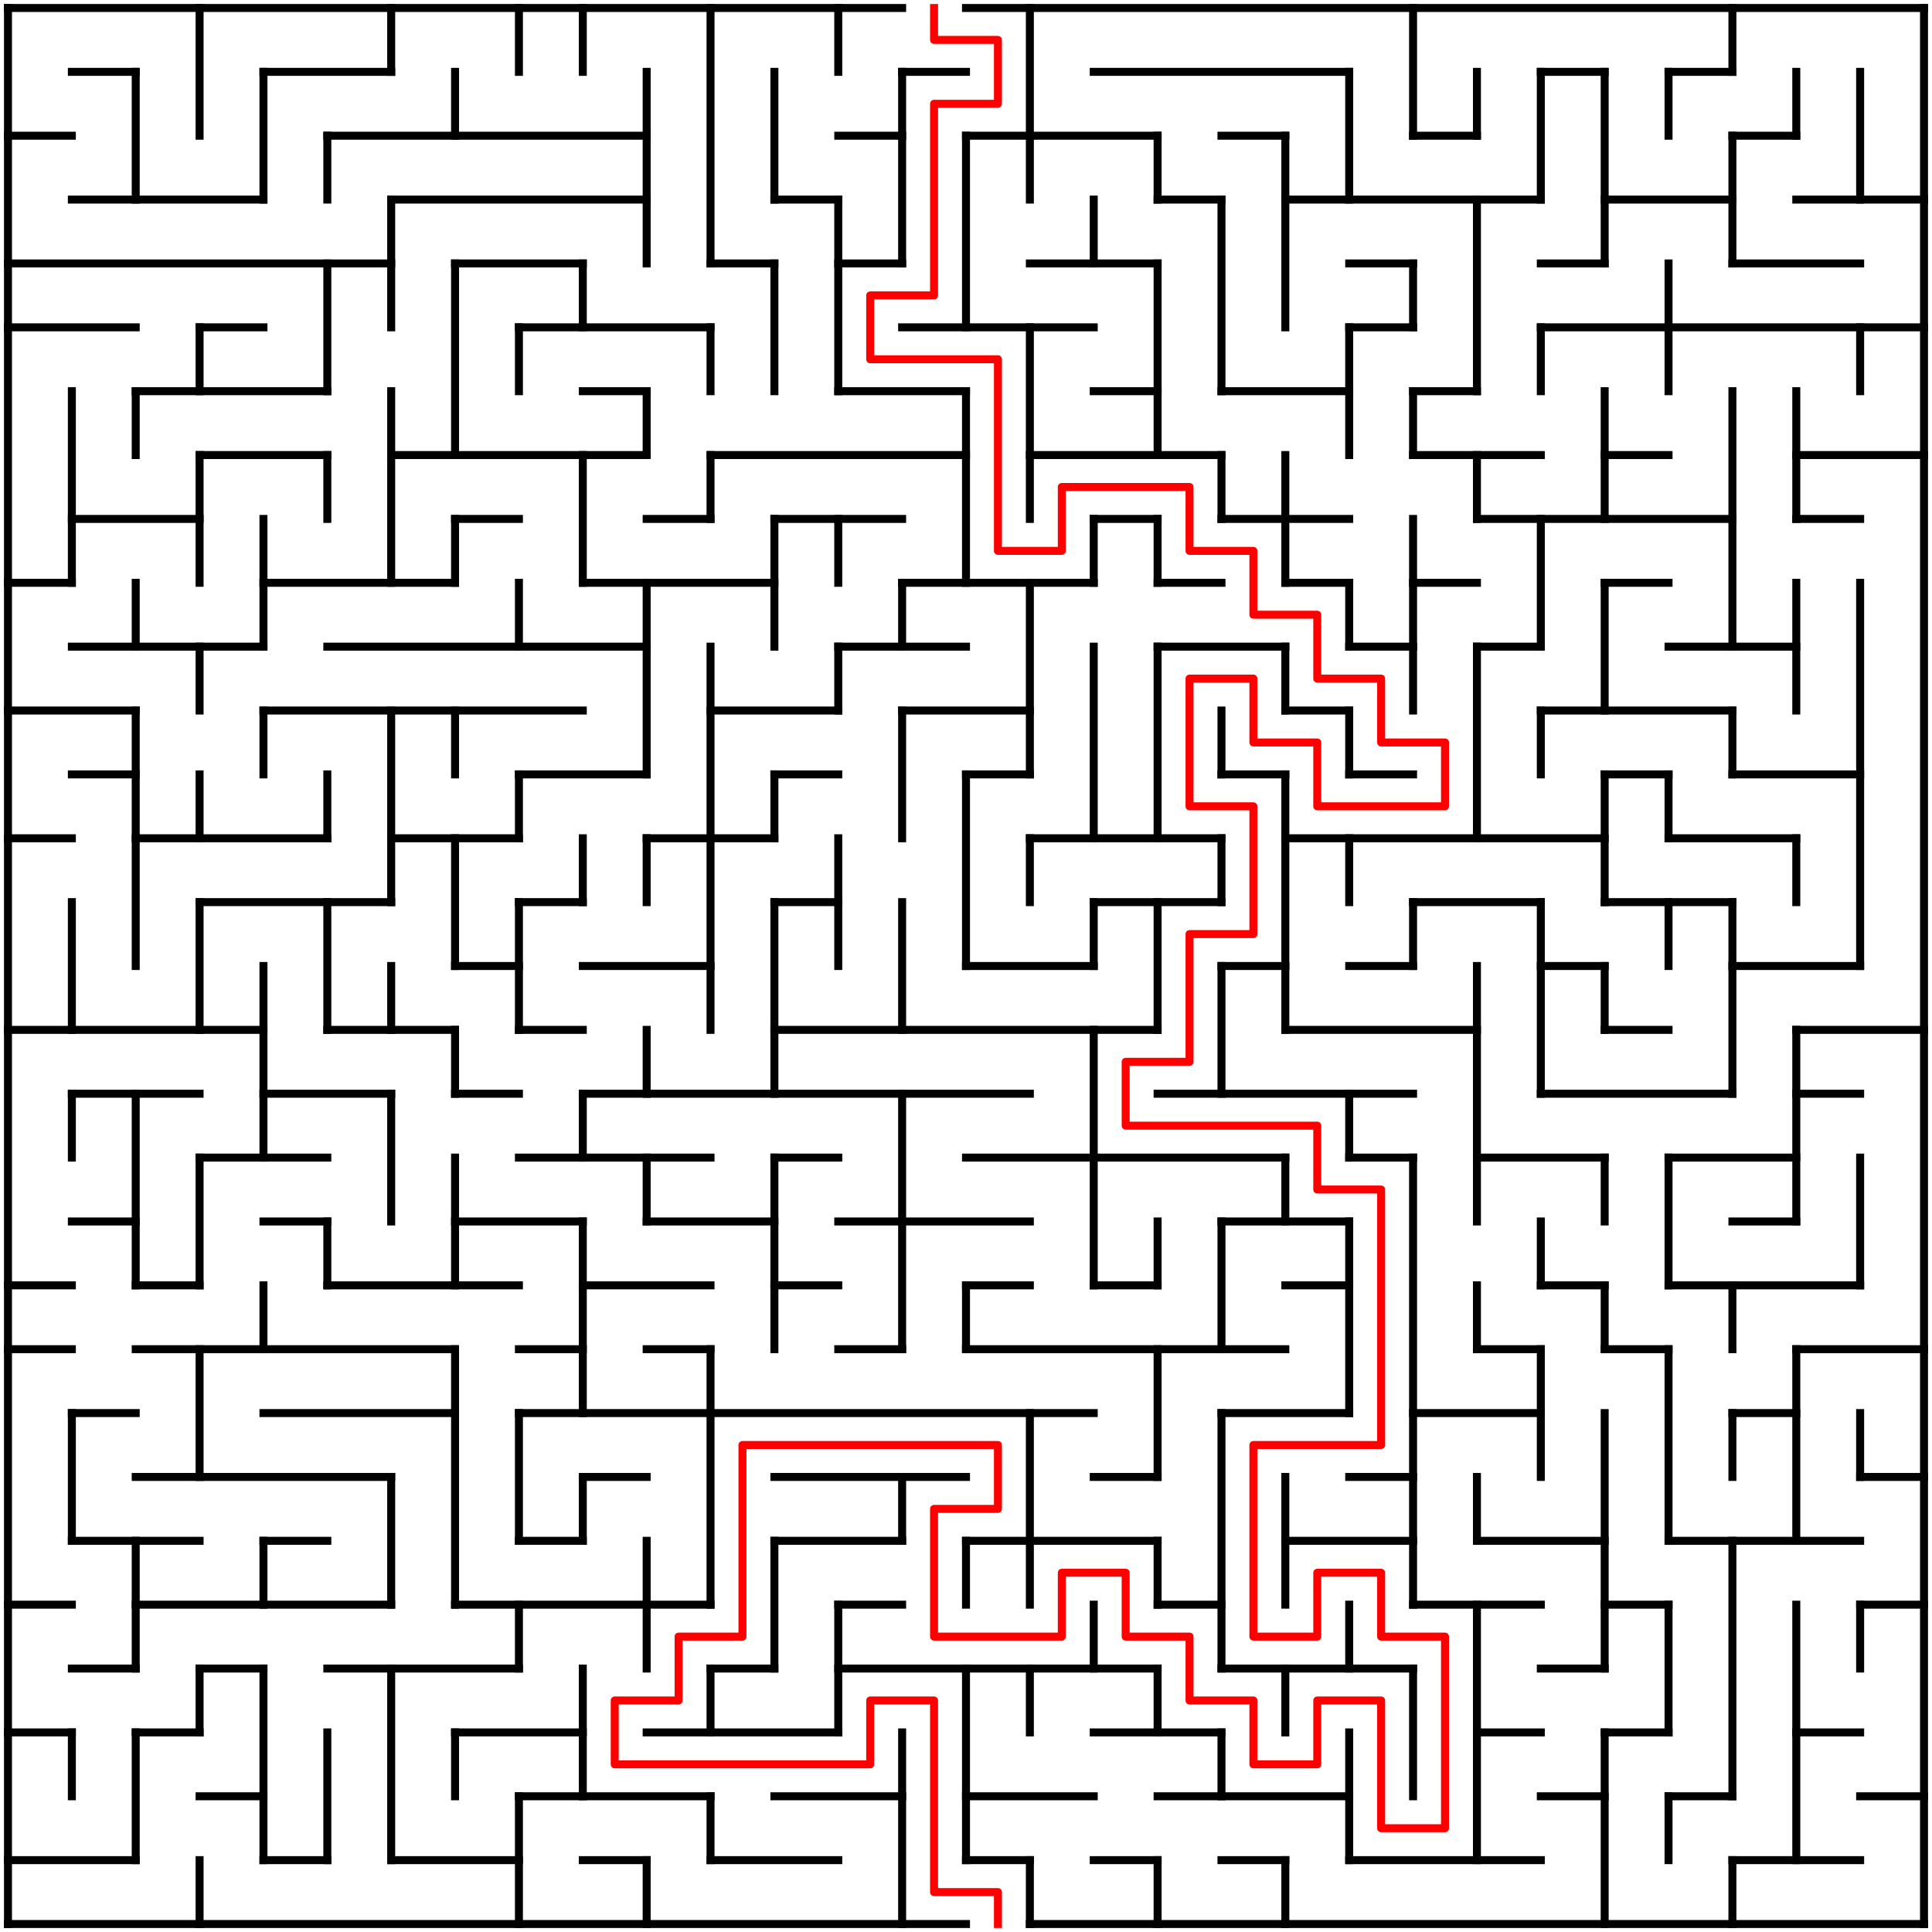 <?xml version="1.0" standalone="no"?>
<!DOCTYPE svg PUBLIC "-//W3C//DTD SVG 1.1//EN" "http://www.w3.org/Graphics/SVG/1.1/DTD/svg11.dtd">
<svg width="484" height="484" version="1.1" xmlns="http://www.w3.org/2000/svg">
  <title>30 by 30 orthogonal maze</title>
  <g fill="none" stroke="#000000" stroke-width="2" stroke-linecap="square">
    <line x1="2" y1="2" x2="226" y2="2" />
    <line x1="242" y1="2" x2="482" y2="2" />
    <line x1="18" y1="18" x2="34" y2="18" />
    <line x1="66" y1="18" x2="98" y2="18" />
    <line x1="226" y1="18" x2="242" y2="18" />
    <line x1="274" y1="18" x2="338" y2="18" />
    <line x1="386" y1="18" x2="402" y2="18" />
    <line x1="418" y1="18" x2="434" y2="18" />
    <line x1="2" y1="34" x2="18" y2="34" />
    <line x1="82" y1="34" x2="162" y2="34" />
    <line x1="210" y1="34" x2="226" y2="34" />
    <line x1="242" y1="34" x2="290" y2="34" />
    <line x1="306" y1="34" x2="322" y2="34" />
    <line x1="354" y1="34" x2="370" y2="34" />
    <line x1="434" y1="34" x2="450" y2="34" />
    <line x1="18" y1="50" x2="66" y2="50" />
    <line x1="98" y1="50" x2="162" y2="50" />
    <line x1="194" y1="50" x2="210" y2="50" />
    <line x1="290" y1="50" x2="306" y2="50" />
    <line x1="322" y1="50" x2="386" y2="50" />
    <line x1="402" y1="50" x2="434" y2="50" />
    <line x1="450" y1="50" x2="482" y2="50" />
    <line x1="2" y1="66" x2="98" y2="66" />
    <line x1="114" y1="66" x2="146" y2="66" />
    <line x1="178" y1="66" x2="194" y2="66" />
    <line x1="210" y1="66" x2="226" y2="66" />
    <line x1="258" y1="66" x2="290" y2="66" />
    <line x1="338" y1="66" x2="354" y2="66" />
    <line x1="386" y1="66" x2="402" y2="66" />
    <line x1="434" y1="66" x2="466" y2="66" />
    <line x1="2" y1="82" x2="34" y2="82" />
    <line x1="50" y1="82" x2="66" y2="82" />
    <line x1="130" y1="82" x2="178" y2="82" />
    <line x1="226" y1="82" x2="274" y2="82" />
    <line x1="338" y1="82" x2="354" y2="82" />
    <line x1="386" y1="82" x2="482" y2="82" />
    <line x1="34" y1="98" x2="82" y2="98" />
    <line x1="146" y1="98" x2="162" y2="98" />
    <line x1="210" y1="98" x2="242" y2="98" />
    <line x1="274" y1="98" x2="290" y2="98" />
    <line x1="306" y1="98" x2="338" y2="98" />
    <line x1="354" y1="98" x2="370" y2="98" />
    <line x1="50" y1="114" x2="82" y2="114" />
    <line x1="98" y1="114" x2="162" y2="114" />
    <line x1="178" y1="114" x2="242" y2="114" />
    <line x1="258" y1="114" x2="306" y2="114" />
    <line x1="354" y1="114" x2="386" y2="114" />
    <line x1="402" y1="114" x2="418" y2="114" />
    <line x1="450" y1="114" x2="482" y2="114" />
    <line x1="18" y1="130" x2="50" y2="130" />
    <line x1="114" y1="130" x2="130" y2="130" />
    <line x1="162" y1="130" x2="178" y2="130" />
    <line x1="194" y1="130" x2="226" y2="130" />
    <line x1="274" y1="130" x2="290" y2="130" />
    <line x1="306" y1="130" x2="338" y2="130" />
    <line x1="370" y1="130" x2="434" y2="130" />
    <line x1="450" y1="130" x2="466" y2="130" />
    <line x1="2" y1="146" x2="18" y2="146" />
    <line x1="66" y1="146" x2="114" y2="146" />
    <line x1="146" y1="146" x2="194" y2="146" />
    <line x1="226" y1="146" x2="274" y2="146" />
    <line x1="290" y1="146" x2="306" y2="146" />
    <line x1="322" y1="146" x2="338" y2="146" />
    <line x1="354" y1="146" x2="370" y2="146" />
    <line x1="402" y1="146" x2="418" y2="146" />
    <line x1="18" y1="162" x2="66" y2="162" />
    <line x1="82" y1="162" x2="162" y2="162" />
    <line x1="210" y1="162" x2="242" y2="162" />
    <line x1="290" y1="162" x2="322" y2="162" />
    <line x1="338" y1="162" x2="354" y2="162" />
    <line x1="370" y1="162" x2="386" y2="162" />
    <line x1="418" y1="162" x2="450" y2="162" />
    <line x1="2" y1="178" x2="34" y2="178" />
    <line x1="66" y1="178" x2="146" y2="178" />
    <line x1="178" y1="178" x2="210" y2="178" />
    <line x1="226" y1="178" x2="258" y2="178" />
    <line x1="322" y1="178" x2="338" y2="178" />
    <line x1="386" y1="178" x2="434" y2="178" />
    <line x1="18" y1="194" x2="34" y2="194" />
    <line x1="130" y1="194" x2="162" y2="194" />
    <line x1="194" y1="194" x2="210" y2="194" />
    <line x1="242" y1="194" x2="258" y2="194" />
    <line x1="306" y1="194" x2="322" y2="194" />
    <line x1="338" y1="194" x2="354" y2="194" />
    <line x1="402" y1="194" x2="418" y2="194" />
    <line x1="434" y1="194" x2="466" y2="194" />
    <line x1="2" y1="210" x2="18" y2="210" />
    <line x1="34" y1="210" x2="82" y2="210" />
    <line x1="98" y1="210" x2="130" y2="210" />
    <line x1="162" y1="210" x2="194" y2="210" />
    <line x1="258" y1="210" x2="306" y2="210" />
    <line x1="322" y1="210" x2="402" y2="210" />
    <line x1="418" y1="210" x2="450" y2="210" />
    <line x1="50" y1="226" x2="98" y2="226" />
    <line x1="130" y1="226" x2="146" y2="226" />
    <line x1="194" y1="226" x2="210" y2="226" />
    <line x1="274" y1="226" x2="306" y2="226" />
    <line x1="354" y1="226" x2="386" y2="226" />
    <line x1="402" y1="226" x2="434" y2="226" />
    <line x1="114" y1="242" x2="130" y2="242" />
    <line x1="146" y1="242" x2="178" y2="242" />
    <line x1="242" y1="242" x2="274" y2="242" />
    <line x1="306" y1="242" x2="322" y2="242" />
    <line x1="338" y1="242" x2="354" y2="242" />
    <line x1="386" y1="242" x2="402" y2="242" />
    <line x1="434" y1="242" x2="466" y2="242" />
    <line x1="2" y1="258" x2="66" y2="258" />
    <line x1="82" y1="258" x2="114" y2="258" />
    <line x1="130" y1="258" x2="146" y2="258" />
    <line x1="194" y1="258" x2="290" y2="258" />
    <line x1="322" y1="258" x2="370" y2="258" />
    <line x1="402" y1="258" x2="418" y2="258" />
    <line x1="450" y1="258" x2="482" y2="258" />
    <line x1="18" y1="274" x2="50" y2="274" />
    <line x1="66" y1="274" x2="98" y2="274" />
    <line x1="114" y1="274" x2="130" y2="274" />
    <line x1="146" y1="274" x2="258" y2="274" />
    <line x1="290" y1="274" x2="354" y2="274" />
    <line x1="386" y1="274" x2="434" y2="274" />
    <line x1="450" y1="274" x2="466" y2="274" />
    <line x1="50" y1="290" x2="82" y2="290" />
    <line x1="130" y1="290" x2="178" y2="290" />
    <line x1="194" y1="290" x2="210" y2="290" />
    <line x1="242" y1="290" x2="322" y2="290" />
    <line x1="338" y1="290" x2="354" y2="290" />
    <line x1="370" y1="290" x2="402" y2="290" />
    <line x1="418" y1="290" x2="450" y2="290" />
    <line x1="18" y1="306" x2="34" y2="306" />
    <line x1="66" y1="306" x2="82" y2="306" />
    <line x1="114" y1="306" x2="146" y2="306" />
    <line x1="162" y1="306" x2="194" y2="306" />
    <line x1="210" y1="306" x2="258" y2="306" />
    <line x1="306" y1="306" x2="338" y2="306" />
    <line x1="434" y1="306" x2="450" y2="306" />
    <line x1="2" y1="322" x2="18" y2="322" />
    <line x1="34" y1="322" x2="50" y2="322" />
    <line x1="82" y1="322" x2="130" y2="322" />
    <line x1="146" y1="322" x2="178" y2="322" />
    <line x1="194" y1="322" x2="210" y2="322" />
    <line x1="242" y1="322" x2="258" y2="322" />
    <line x1="274" y1="322" x2="290" y2="322" />
    <line x1="322" y1="322" x2="338" y2="322" />
    <line x1="386" y1="322" x2="402" y2="322" />
    <line x1="418" y1="322" x2="466" y2="322" />
    <line x1="2" y1="338" x2="18" y2="338" />
    <line x1="34" y1="338" x2="114" y2="338" />
    <line x1="130" y1="338" x2="146" y2="338" />
    <line x1="162" y1="338" x2="178" y2="338" />
    <line x1="210" y1="338" x2="226" y2="338" />
    <line x1="242" y1="338" x2="322" y2="338" />
    <line x1="370" y1="338" x2="386" y2="338" />
    <line x1="402" y1="338" x2="418" y2="338" />
    <line x1="450" y1="338" x2="482" y2="338" />
    <line x1="18" y1="354" x2="34" y2="354" />
    <line x1="66" y1="354" x2="114" y2="354" />
    <line x1="130" y1="354" x2="274" y2="354" />
    <line x1="306" y1="354" x2="338" y2="354" />
    <line x1="354" y1="354" x2="386" y2="354" />
    <line x1="434" y1="354" x2="450" y2="354" />
    <line x1="34" y1="370" x2="98" y2="370" />
    <line x1="146" y1="370" x2="162" y2="370" />
    <line x1="194" y1="370" x2="242" y2="370" />
    <line x1="274" y1="370" x2="290" y2="370" />
    <line x1="338" y1="370" x2="354" y2="370" />
    <line x1="466" y1="370" x2="482" y2="370" />
    <line x1="18" y1="386" x2="50" y2="386" />
    <line x1="66" y1="386" x2="82" y2="386" />
    <line x1="130" y1="386" x2="146" y2="386" />
    <line x1="194" y1="386" x2="226" y2="386" />
    <line x1="242" y1="386" x2="290" y2="386" />
    <line x1="322" y1="386" x2="354" y2="386" />
    <line x1="370" y1="386" x2="402" y2="386" />
    <line x1="418" y1="386" x2="466" y2="386" />
    <line x1="2" y1="402" x2="18" y2="402" />
    <line x1="34" y1="402" x2="98" y2="402" />
    <line x1="114" y1="402" x2="178" y2="402" />
    <line x1="210" y1="402" x2="226" y2="402" />
    <line x1="290" y1="402" x2="306" y2="402" />
    <line x1="354" y1="402" x2="386" y2="402" />
    <line x1="402" y1="402" x2="418" y2="402" />
    <line x1="466" y1="402" x2="482" y2="402" />
    <line x1="18" y1="418" x2="34" y2="418" />
    <line x1="50" y1="418" x2="66" y2="418" />
    <line x1="82" y1="418" x2="130" y2="418" />
    <line x1="178" y1="418" x2="194" y2="418" />
    <line x1="210" y1="418" x2="290" y2="418" />
    <line x1="306" y1="418" x2="354" y2="418" />
    <line x1="386" y1="418" x2="402" y2="418" />
    <line x1="2" y1="434" x2="18" y2="434" />
    <line x1="34" y1="434" x2="50" y2="434" />
    <line x1="114" y1="434" x2="146" y2="434" />
    <line x1="162" y1="434" x2="210" y2="434" />
    <line x1="274" y1="434" x2="306" y2="434" />
    <line x1="370" y1="434" x2="386" y2="434" />
    <line x1="402" y1="434" x2="418" y2="434" />
    <line x1="450" y1="434" x2="466" y2="434" />
    <line x1="50" y1="450" x2="66" y2="450" />
    <line x1="130" y1="450" x2="178" y2="450" />
    <line x1="194" y1="450" x2="226" y2="450" />
    <line x1="242" y1="450" x2="274" y2="450" />
    <line x1="290" y1="450" x2="338" y2="450" />
    <line x1="386" y1="450" x2="402" y2="450" />
    <line x1="418" y1="450" x2="434" y2="450" />
    <line x1="466" y1="450" x2="482" y2="450" />
    <line x1="2" y1="466" x2="34" y2="466" />
    <line x1="66" y1="466" x2="82" y2="466" />
    <line x1="98" y1="466" x2="130" y2="466" />
    <line x1="146" y1="466" x2="162" y2="466" />
    <line x1="178" y1="466" x2="210" y2="466" />
    <line x1="242" y1="466" x2="258" y2="466" />
    <line x1="274" y1="466" x2="290" y2="466" />
    <line x1="306" y1="466" x2="322" y2="466" />
    <line x1="338" y1="466" x2="386" y2="466" />
    <line x1="434" y1="466" x2="466" y2="466" />
    <line x1="2" y1="482" x2="242" y2="482" />
    <line x1="258" y1="482" x2="482" y2="482" />
    <line x1="2" y1="2" x2="2" y2="482" />
    <line x1="18" y1="98" x2="18" y2="146" />
    <line x1="18" y1="226" x2="18" y2="258" />
    <line x1="18" y1="274" x2="18" y2="290" />
    <line x1="18" y1="354" x2="18" y2="386" />
    <line x1="18" y1="434" x2="18" y2="450" />
    <line x1="34" y1="18" x2="34" y2="50" />
    <line x1="34" y1="98" x2="34" y2="114" />
    <line x1="34" y1="146" x2="34" y2="162" />
    <line x1="34" y1="178" x2="34" y2="242" />
    <line x1="34" y1="274" x2="34" y2="322" />
    <line x1="34" y1="386" x2="34" y2="418" />
    <line x1="34" y1="434" x2="34" y2="466" />
    <line x1="50" y1="2" x2="50" y2="34" />
    <line x1="50" y1="82" x2="50" y2="98" />
    <line x1="50" y1="114" x2="50" y2="146" />
    <line x1="50" y1="162" x2="50" y2="178" />
    <line x1="50" y1="194" x2="50" y2="210" />
    <line x1="50" y1="226" x2="50" y2="258" />
    <line x1="50" y1="290" x2="50" y2="322" />
    <line x1="50" y1="338" x2="50" y2="370" />
    <line x1="50" y1="418" x2="50" y2="434" />
    <line x1="50" y1="466" x2="50" y2="482" />
    <line x1="66" y1="18" x2="66" y2="50" />
    <line x1="66" y1="130" x2="66" y2="162" />
    <line x1="66" y1="178" x2="66" y2="194" />
    <line x1="66" y1="242" x2="66" y2="290" />
    <line x1="66" y1="322" x2="66" y2="338" />
    <line x1="66" y1="386" x2="66" y2="402" />
    <line x1="66" y1="418" x2="66" y2="466" />
    <line x1="82" y1="34" x2="82" y2="50" />
    <line x1="82" y1="66" x2="82" y2="98" />
    <line x1="82" y1="114" x2="82" y2="130" />
    <line x1="82" y1="194" x2="82" y2="210" />
    <line x1="82" y1="226" x2="82" y2="258" />
    <line x1="82" y1="306" x2="82" y2="322" />
    <line x1="82" y1="434" x2="82" y2="466" />
    <line x1="98" y1="2" x2="98" y2="18" />
    <line x1="98" y1="50" x2="98" y2="82" />
    <line x1="98" y1="98" x2="98" y2="146" />
    <line x1="98" y1="178" x2="98" y2="226" />
    <line x1="98" y1="242" x2="98" y2="258" />
    <line x1="98" y1="274" x2="98" y2="306" />
    <line x1="98" y1="370" x2="98" y2="402" />
    <line x1="98" y1="418" x2="98" y2="466" />
    <line x1="114" y1="18" x2="114" y2="34" />
    <line x1="114" y1="66" x2="114" y2="114" />
    <line x1="114" y1="130" x2="114" y2="146" />
    <line x1="114" y1="178" x2="114" y2="194" />
    <line x1="114" y1="210" x2="114" y2="242" />
    <line x1="114" y1="258" x2="114" y2="274" />
    <line x1="114" y1="290" x2="114" y2="322" />
    <line x1="114" y1="338" x2="114" y2="402" />
    <line x1="114" y1="434" x2="114" y2="450" />
    <line x1="130" y1="2" x2="130" y2="18" />
    <line x1="130" y1="82" x2="130" y2="98" />
    <line x1="130" y1="146" x2="130" y2="162" />
    <line x1="130" y1="194" x2="130" y2="210" />
    <line x1="130" y1="226" x2="130" y2="258" />
    <line x1="130" y1="354" x2="130" y2="386" />
    <line x1="130" y1="402" x2="130" y2="418" />
    <line x1="130" y1="450" x2="130" y2="482" />
    <line x1="146" y1="2" x2="146" y2="18" />
    <line x1="146" y1="66" x2="146" y2="82" />
    <line x1="146" y1="114" x2="146" y2="146" />
    <line x1="146" y1="210" x2="146" y2="226" />
    <line x1="146" y1="274" x2="146" y2="290" />
    <line x1="146" y1="306" x2="146" y2="354" />
    <line x1="146" y1="370" x2="146" y2="386" />
    <line x1="146" y1="418" x2="146" y2="450" />
    <line x1="162" y1="18" x2="162" y2="66" />
    <line x1="162" y1="98" x2="162" y2="114" />
    <line x1="162" y1="146" x2="162" y2="194" />
    <line x1="162" y1="210" x2="162" y2="226" />
    <line x1="162" y1="258" x2="162" y2="274" />
    <line x1="162" y1="290" x2="162" y2="306" />
    <line x1="162" y1="386" x2="162" y2="418" />
    <line x1="162" y1="466" x2="162" y2="482" />
    <line x1="178" y1="2" x2="178" y2="66" />
    <line x1="178" y1="82" x2="178" y2="98" />
    <line x1="178" y1="114" x2="178" y2="130" />
    <line x1="178" y1="162" x2="178" y2="258" />
    <line x1="178" y1="338" x2="178" y2="402" />
    <line x1="178" y1="418" x2="178" y2="434" />
    <line x1="178" y1="450" x2="178" y2="466" />
    <line x1="194" y1="18" x2="194" y2="50" />
    <line x1="194" y1="66" x2="194" y2="98" />
    <line x1="194" y1="130" x2="194" y2="162" />
    <line x1="194" y1="194" x2="194" y2="210" />
    <line x1="194" y1="226" x2="194" y2="274" />
    <line x1="194" y1="290" x2="194" y2="338" />
    <line x1="194" y1="386" x2="194" y2="418" />
    <line x1="210" y1="2" x2="210" y2="18" />
    <line x1="210" y1="50" x2="210" y2="98" />
    <line x1="210" y1="130" x2="210" y2="146" />
    <line x1="210" y1="162" x2="210" y2="178" />
    <line x1="210" y1="210" x2="210" y2="242" />
    <line x1="210" y1="402" x2="210" y2="434" />
    <line x1="226" y1="18" x2="226" y2="66" />
    <line x1="226" y1="146" x2="226" y2="162" />
    <line x1="226" y1="178" x2="226" y2="210" />
    <line x1="226" y1="226" x2="226" y2="258" />
    <line x1="226" y1="274" x2="226" y2="338" />
    <line x1="226" y1="370" x2="226" y2="386" />
    <line x1="226" y1="434" x2="226" y2="482" />
    <line x1="242" y1="34" x2="242" y2="82" />
    <line x1="242" y1="98" x2="242" y2="146" />
    <line x1="242" y1="194" x2="242" y2="242" />
    <line x1="242" y1="322" x2="242" y2="338" />
    <line x1="242" y1="386" x2="242" y2="402" />
    <line x1="242" y1="418" x2="242" y2="466" />
    <line x1="258" y1="2" x2="258" y2="50" />
    <line x1="258" y1="82" x2="258" y2="130" />
    <line x1="258" y1="146" x2="258" y2="194" />
    <line x1="258" y1="210" x2="258" y2="226" />
    <line x1="258" y1="354" x2="258" y2="402" />
    <line x1="258" y1="418" x2="258" y2="434" />
    <line x1="258" y1="466" x2="258" y2="482" />
    <line x1="274" y1="50" x2="274" y2="66" />
    <line x1="274" y1="130" x2="274" y2="146" />
    <line x1="274" y1="162" x2="274" y2="210" />
    <line x1="274" y1="226" x2="274" y2="242" />
    <line x1="274" y1="258" x2="274" y2="322" />
    <line x1="274" y1="402" x2="274" y2="418" />
    <line x1="290" y1="34" x2="290" y2="50" />
    <line x1="290" y1="66" x2="290" y2="114" />
    <line x1="290" y1="130" x2="290" y2="146" />
    <line x1="290" y1="162" x2="290" y2="210" />
    <line x1="290" y1="226" x2="290" y2="258" />
    <line x1="290" y1="306" x2="290" y2="322" />
    <line x1="290" y1="338" x2="290" y2="370" />
    <line x1="290" y1="386" x2="290" y2="402" />
    <line x1="290" y1="418" x2="290" y2="434" />
    <line x1="290" y1="466" x2="290" y2="482" />
    <line x1="306" y1="50" x2="306" y2="98" />
    <line x1="306" y1="114" x2="306" y2="130" />
    <line x1="306" y1="178" x2="306" y2="194" />
    <line x1="306" y1="210" x2="306" y2="226" />
    <line x1="306" y1="242" x2="306" y2="274" />
    <line x1="306" y1="306" x2="306" y2="338" />
    <line x1="306" y1="354" x2="306" y2="418" />
    <line x1="306" y1="434" x2="306" y2="450" />
    <line x1="322" y1="34" x2="322" y2="82" />
    <line x1="322" y1="114" x2="322" y2="146" />
    <line x1="322" y1="162" x2="322" y2="178" />
    <line x1="322" y1="194" x2="322" y2="258" />
    <line x1="322" y1="290" x2="322" y2="306" />
    <line x1="322" y1="370" x2="322" y2="402" />
    <line x1="322" y1="418" x2="322" y2="434" />
    <line x1="322" y1="466" x2="322" y2="482" />
    <line x1="338" y1="18" x2="338" y2="50" />
    <line x1="338" y1="82" x2="338" y2="114" />
    <line x1="338" y1="146" x2="338" y2="162" />
    <line x1="338" y1="178" x2="338" y2="194" />
    <line x1="338" y1="210" x2="338" y2="226" />
    <line x1="338" y1="274" x2="338" y2="290" />
    <line x1="338" y1="306" x2="338" y2="354" />
    <line x1="338" y1="402" x2="338" y2="418" />
    <line x1="338" y1="434" x2="338" y2="466" />
    <line x1="354" y1="2" x2="354" y2="34" />
    <line x1="354" y1="66" x2="354" y2="82" />
    <line x1="354" y1="98" x2="354" y2="114" />
    <line x1="354" y1="130" x2="354" y2="178" />
    <line x1="354" y1="226" x2="354" y2="242" />
    <line x1="354" y1="290" x2="354" y2="402" />
    <line x1="354" y1="418" x2="354" y2="450" />
    <line x1="370" y1="18" x2="370" y2="34" />
    <line x1="370" y1="50" x2="370" y2="98" />
    <line x1="370" y1="114" x2="370" y2="130" />
    <line x1="370" y1="162" x2="370" y2="210" />
    <line x1="370" y1="242" x2="370" y2="306" />
    <line x1="370" y1="322" x2="370" y2="338" />
    <line x1="370" y1="370" x2="370" y2="386" />
    <line x1="370" y1="402" x2="370" y2="466" />
    <line x1="386" y1="18" x2="386" y2="50" />
    <line x1="386" y1="82" x2="386" y2="98" />
    <line x1="386" y1="130" x2="386" y2="162" />
    <line x1="386" y1="178" x2="386" y2="194" />
    <line x1="386" y1="226" x2="386" y2="274" />
    <line x1="386" y1="306" x2="386" y2="322" />
    <line x1="386" y1="338" x2="386" y2="370" />
    <line x1="402" y1="18" x2="402" y2="66" />
    <line x1="402" y1="98" x2="402" y2="130" />
    <line x1="402" y1="146" x2="402" y2="178" />
    <line x1="402" y1="194" x2="402" y2="226" />
    <line x1="402" y1="242" x2="402" y2="258" />
    <line x1="402" y1="290" x2="402" y2="306" />
    <line x1="402" y1="322" x2="402" y2="338" />
    <line x1="402" y1="354" x2="402" y2="418" />
    <line x1="402" y1="434" x2="402" y2="482" />
    <line x1="418" y1="18" x2="418" y2="34" />
    <line x1="418" y1="66" x2="418" y2="98" />
    <line x1="418" y1="194" x2="418" y2="210" />
    <line x1="418" y1="226" x2="418" y2="242" />
    <line x1="418" y1="290" x2="418" y2="322" />
    <line x1="418" y1="338" x2="418" y2="386" />
    <line x1="418" y1="402" x2="418" y2="434" />
    <line x1="418" y1="450" x2="418" y2="466" />
    <line x1="434" y1="2" x2="434" y2="18" />
    <line x1="434" y1="34" x2="434" y2="66" />
    <line x1="434" y1="98" x2="434" y2="162" />
    <line x1="434" y1="178" x2="434" y2="194" />
    <line x1="434" y1="226" x2="434" y2="274" />
    <line x1="434" y1="322" x2="434" y2="338" />
    <line x1="434" y1="354" x2="434" y2="370" />
    <line x1="434" y1="386" x2="434" y2="450" />
    <line x1="434" y1="466" x2="434" y2="482" />
    <line x1="450" y1="18" x2="450" y2="34" />
    <line x1="450" y1="98" x2="450" y2="130" />
    <line x1="450" y1="146" x2="450" y2="178" />
    <line x1="450" y1="210" x2="450" y2="226" />
    <line x1="450" y1="258" x2="450" y2="306" />
    <line x1="450" y1="338" x2="450" y2="386" />
    <line x1="450" y1="402" x2="450" y2="466" />
    <line x1="466" y1="18" x2="466" y2="50" />
    <line x1="466" y1="82" x2="466" y2="98" />
    <line x1="466" y1="146" x2="466" y2="242" />
    <line x1="466" y1="290" x2="466" y2="322" />
    <line x1="466" y1="354" x2="466" y2="370" />
    <line x1="466" y1="402" x2="466" y2="418" />
    <line x1="482" y1="2" x2="482" y2="482" />
  </g>
  <polyline fill="none" stroke="#ff0000" stroke-width="2" stroke-linecap="square" stroke-linejoin="round" points="234,2 234,10 250,10 250,26 234,26 234,74 218,74 218,90 250,90 250,138 266,138 266,122 298,122 298,138 314,138 314,154 330,154 330,170 346,170 346,186 362,186 362,202 330,202 330,186 314,186 314,170 298,170 298,202 314,202 314,234 298,234 298,266 282,266 282,282 330,282 330,298 346,298 346,362 314,362 314,410 330,410 330,394 346,394 346,410 362,410 362,458 346,458 346,426 330,426 330,442 314,442 314,426 298,426 298,410 282,410 282,394 266,394 266,410 234,410 234,378 250,378 250,362 186,362 186,410 170,410 170,426 154,426 154,442 218,442 218,426 234,426 234,474 250,474 250,482" />
</svg>
